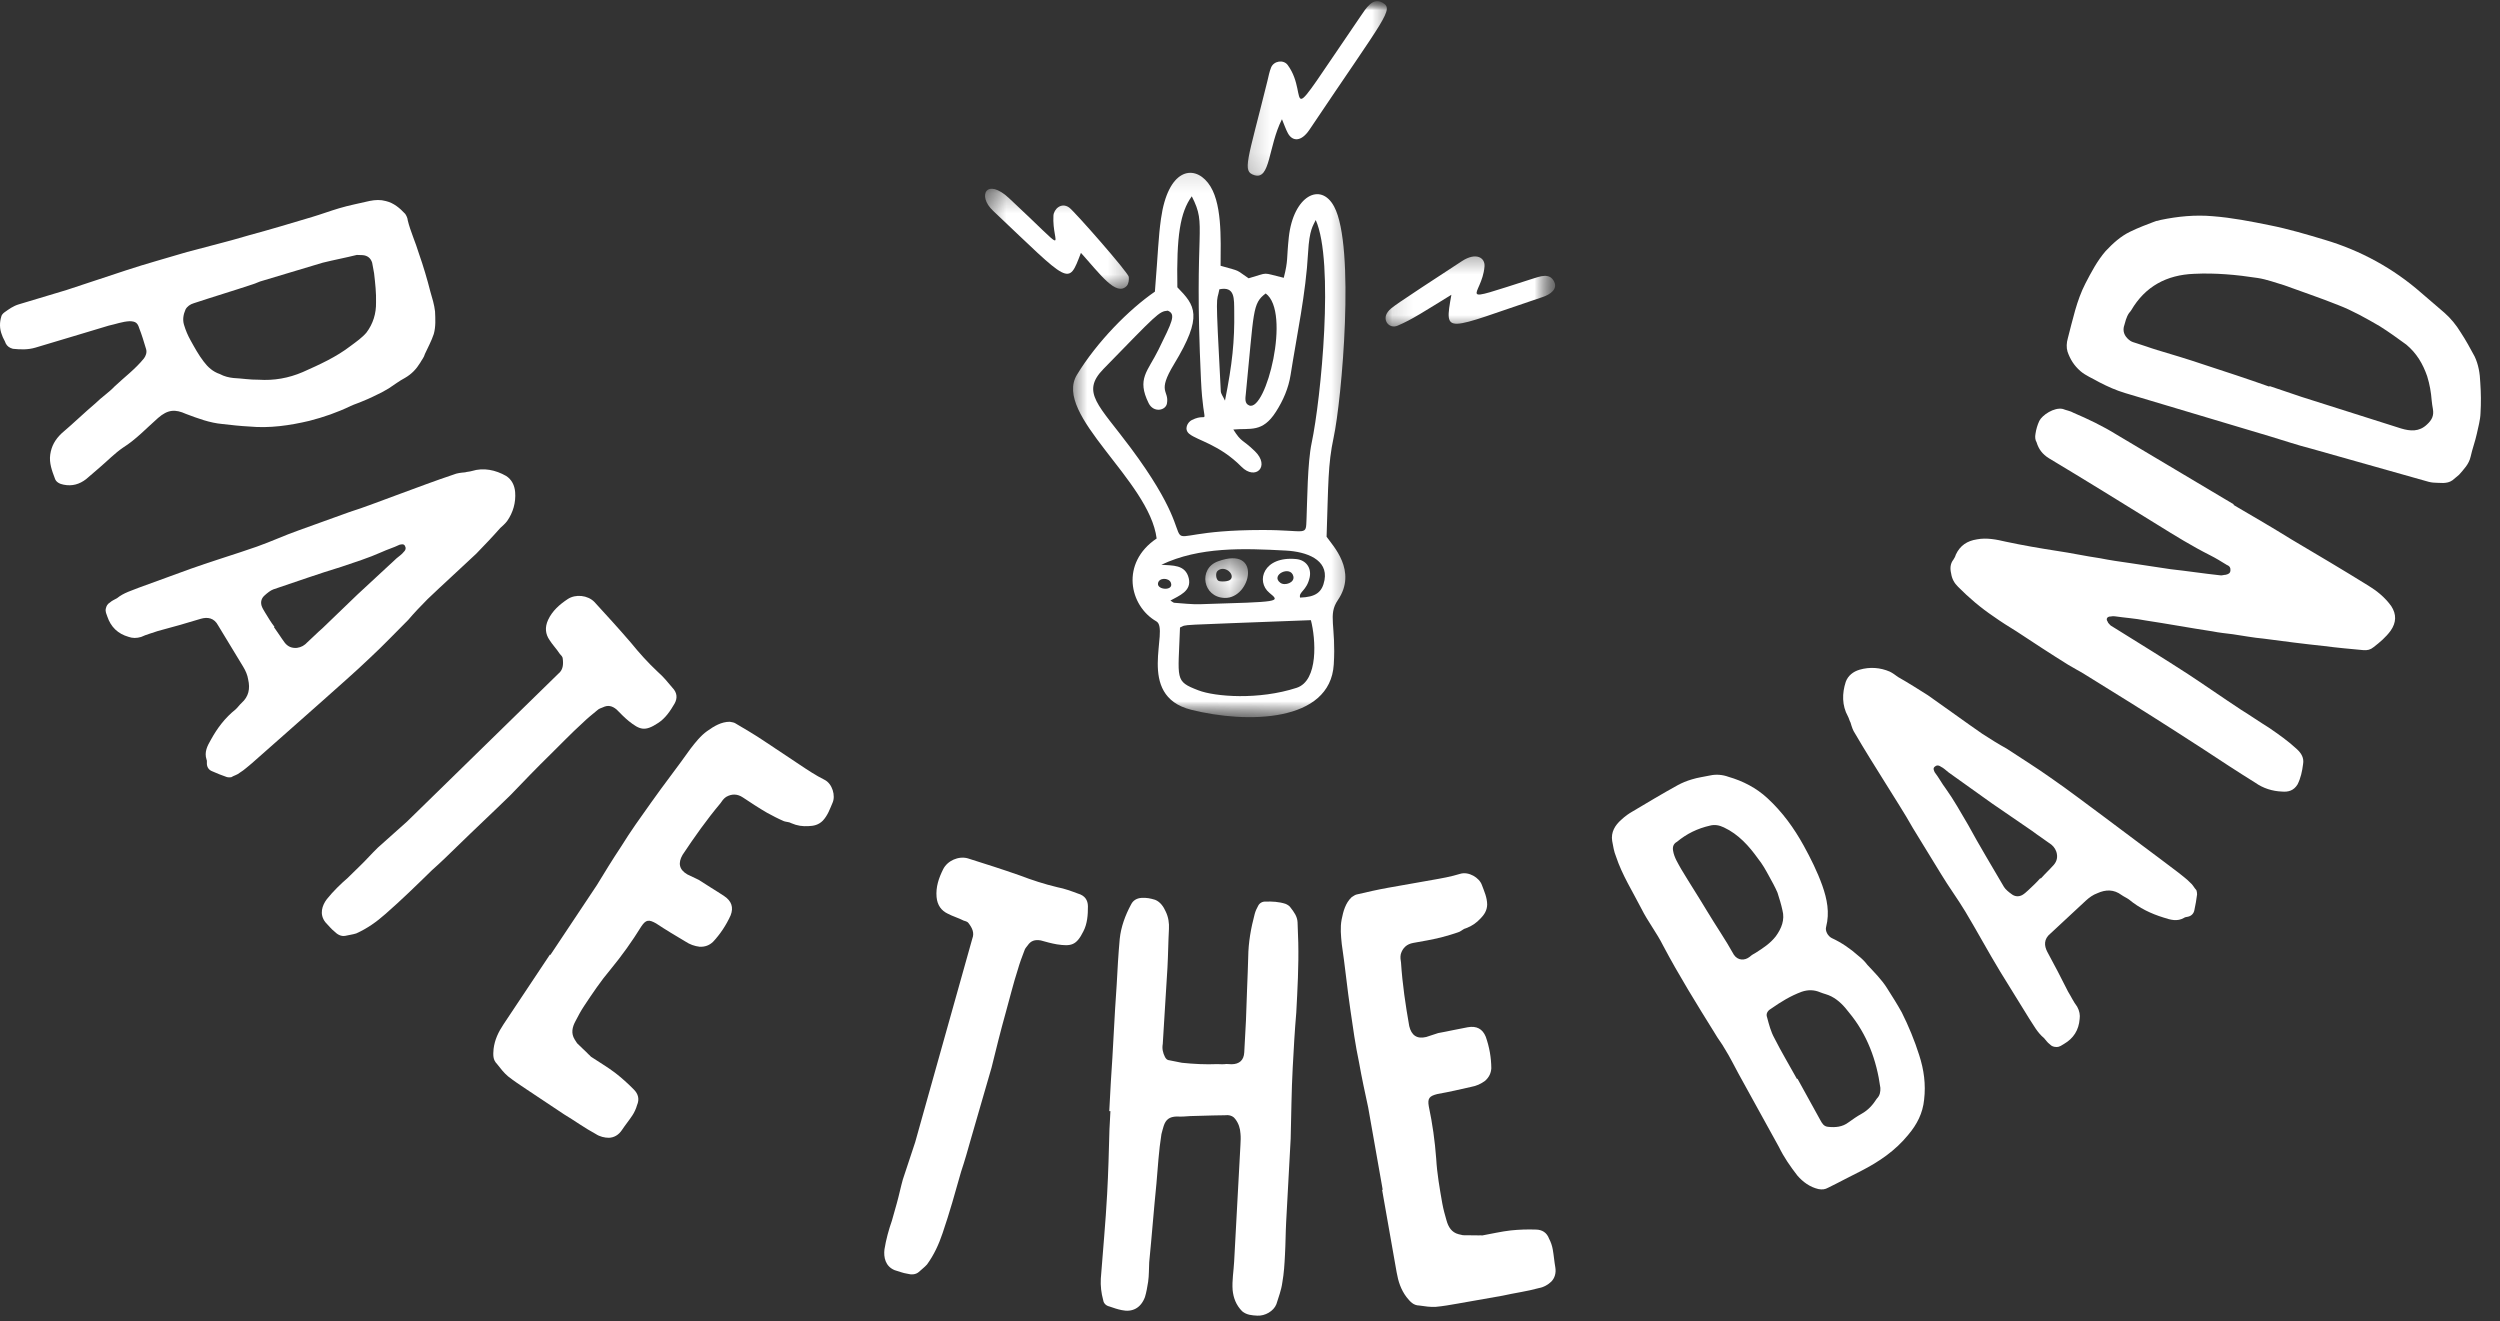 <svg width="123" height="65" viewBox="0 0 123 65" fill="none" xmlns="http://www.w3.org/2000/svg">
<rect x="0" y="0" width="123" height="65" fill="#333333" stroke="none"/>
<mask id="mask0_1004_1550" style="mask-type:luminance" maskUnits="userSpaceOnUse" x="52" y="8" width="15" height="28">
<path d="M52.664 8.12H66.584V35.573H52.664V8.12Z" fill="white"/>
</mask>
<g mask="url(#mask0_1004_1550)">
<mask id="mask1_1004_1550" style="mask-type:luminance" maskUnits="userSpaceOnUse" x="47" y="-1" width="31" height="38">
<path d="M48.417 -0.799L77.112 0.172L75.893 36.113L47.199 35.14L48.417 -0.799Z" fill="white"/>
</mask>
<g mask="url(#mask1_1004_1550)">
<mask id="mask2_1004_1550" style="mask-type:luminance" maskUnits="userSpaceOnUse" x="47" y="-1" width="31" height="38">
<path d="M48.417 -0.799L77.112 0.172L75.893 36.113L47.199 35.14L48.417 -0.799Z" fill="white"/>
</mask>
<g mask="url(#mask2_1004_1550)">
<path d="M65.166 28.538C65.054 29.143 64.735 29.376 63.963 29.402C63.888 29.113 64.291 29.073 64.435 28.411C64.536 27.941 64.255 27.553 63.776 27.506C62.163 27.348 61.769 28.603 62.455 29.168C63.007 29.621 63.019 29.607 59.051 29.727C58.627 29.739 58.2 29.687 57.775 29.657C57.722 29.652 57.674 29.6 57.585 29.547C58.012 29.307 58.638 29.082 58.487 28.45C58.321 27.759 57.677 27.832 57.138 27.787C59.018 26.893 61.183 26.976 63.266 27.088C64.287 27.144 65.348 27.533 65.166 28.538ZM63.633 28.351C63.711 28.668 63.216 28.834 62.998 28.677C62.474 28.296 63.497 27.792 63.633 28.351ZM63.794 33.841C61.923 34.45 59.778 34.279 58.962 33.965C57.775 33.509 57.968 33.457 58.056 30.874C58.479 30.707 57.467 30.785 64.496 30.512C64.735 31.429 64.88 33.487 63.794 33.841ZM56.972 28.71C57.006 28.409 57.505 28.413 57.605 28.665C57.771 29.085 56.934 29.035 56.972 28.71ZM55.635 22.041C54.063 19.928 53.161 19.311 54.289 18.155C56.922 15.456 57.017 15.319 57.455 15.285C57.876 15.462 57.669 15.831 56.996 17.207C56.464 18.287 55.919 18.631 56.513 19.836C56.753 20.321 57.352 20.205 57.414 19.85C57.531 19.182 56.907 19.329 57.762 17.918C59.213 15.526 58.796 15.03 57.926 14.134C57.881 11.611 58.061 10.451 58.636 9.658C59.416 11.194 58.727 10.988 59.088 18.687C59.21 21.295 59.574 20.205 58.642 20.663C58.429 20.767 58.233 21.122 58.517 21.35C58.922 21.674 59.998 21.871 61.08 22.964C61.766 23.658 62.515 22.948 61.737 22.196C61.118 21.594 61.091 21.789 60.68 21.132C61.524 21.055 62.112 21.3 62.776 20.259C63.133 19.702 63.394 19.101 63.497 18.447C63.811 16.444 64.246 14.458 64.358 12.425C64.421 11.275 64.61 11.103 64.734 10.825C65.653 12.876 64.995 19.61 64.533 21.795C64.326 22.77 64.318 24.661 64.282 25.511C64.244 26.42 64.359 26.074 62.112 26.076C55.452 26.082 60.08 28.018 55.635 22.041ZM59.994 14.233C60.772 14.076 60.715 14.698 60.724 15.328C60.746 16.769 60.63 17.912 60.269 19.711C60.172 19.5 60.071 19.379 60.063 19.252C59.789 14.033 59.855 14.991 59.994 14.233ZM61.296 19.358C61.705 15.27 61.606 14.941 62.272 14.438C63.53 15.353 62.29 20.255 61.468 19.951C61.221 19.859 61.272 19.592 61.296 19.358ZM65.613 21.537C66.014 19.672 66.687 12.129 65.641 10.167C64.981 8.927 63.628 9.636 63.409 11.675C63.293 12.755 63.388 12.78 63.161 13.668C62.029 13.4 62.48 13.391 61.432 13.692C60.746 13.233 61.106 13.376 60.053 13.076C60.06 11.719 60.142 9.899 59.434 8.998C58.709 8.073 57.462 8.328 57.121 10.76C56.988 11.709 56.984 12.323 56.821 14.349C55.544 15.226 53.972 16.817 52.986 18.438C51.788 20.401 56.55 23.631 56.907 26.494C55.118 27.692 55.556 29.807 56.893 30.571C57.574 30.96 55.825 34.223 58.606 34.921C61.353 35.611 65.445 35.546 65.622 32.691C65.741 30.776 65.32 30.264 65.823 29.524C66.8 28.089 65.56 26.834 65.268 26.408C65.356 23.827 65.33 22.851 65.613 21.537Z" fill="white"/>
</g>
</g>
</g>
<mask id="mask3_1004_1550" style="mask-type:luminance" maskUnits="userSpaceOnUse" x="61" y="0" width="8" height="9">
<path d="M61.171 0H68.517V8.893H61.171V0Z" fill="white"/>
</mask>
<g mask="url(#mask3_1004_1550)">
<mask id="mask4_1004_1550" style="mask-type:luminance" maskUnits="userSpaceOnUse" x="47" y="-1" width="31" height="38">
<path d="M48.417 -0.799L77.112 0.172L75.893 36.113L47.199 35.14L48.417 -0.799Z" fill="white"/>
</mask>
<g mask="url(#mask4_1004_1550)">
<mask id="mask5_1004_1550" style="mask-type:luminance" maskUnits="userSpaceOnUse" x="47" y="-1" width="31" height="38">
<path d="M48.417 -0.799L77.112 0.172L75.893 36.113L47.199 35.14L48.417 -0.799Z" fill="white"/>
</mask>
<g mask="url(#mask5_1004_1550)">
<path d="M68.013 0.128C67.534 -0.143 67.218 0.394 66.906 0.85C62.811 6.836 64.522 4.78 63.355 3.199C63.148 2.918 62.672 2.995 62.539 3.318C62.453 3.528 62.412 3.756 62.358 3.978C61.368 7.984 61.106 8.421 61.708 8.617C62.51 8.877 62.388 7.223 63.072 5.866C63.191 6.149 63.26 6.362 63.365 6.555C63.577 6.948 64.004 7.01 64.427 6.38C68.188 0.773 68.603 0.464 68.013 0.128Z" fill="white"/>
</g>
</g>
</g>
<mask id="mask6_1004_1550" style="mask-type:luminance" maskUnits="userSpaceOnUse" x="68" y="12" width="9" height="5">
<path d="M68.131 12.373H76.637V16.24H68.131V12.373Z" fill="white"/>
</mask>
<g mask="url(#mask6_1004_1550)">
<mask id="mask7_1004_1550" style="mask-type:luminance" maskUnits="userSpaceOnUse" x="47" y="-1" width="31" height="38">
<path d="M48.417 -0.799L77.112 0.172L75.893 36.112L47.199 35.14L48.417 -0.799Z" fill="white"/>
</mask>
<g mask="url(#mask7_1004_1550)">
<mask id="mask8_1004_1550" style="mask-type:luminance" maskUnits="userSpaceOnUse" x="47" y="-1" width="31" height="38">
<path d="M48.417 -0.799L77.112 0.172L75.893 36.112L47.199 35.14L48.417 -0.799Z" fill="white"/>
</mask>
<g mask="url(#mask8_1004_1550)">
<path d="M76.47 13.87C76.252 13.403 75.788 13.591 75.338 13.734C71.396 14.995 72.916 14.612 73.038 13.109C73.074 12.674 72.62 12.396 71.929 12.846C68.511 15.08 68.446 15.136 68.292 15.331C67.972 15.731 68.339 16.202 68.76 16.024C69.475 15.722 70.111 15.299 71.408 14.503C71.047 16.538 71.082 16.228 75.893 14.616C76.299 14.482 76.633 14.216 76.47 13.87Z" fill="white"/>
</g>
</g>
</g>
<mask id="mask9_1004_1550" style="mask-type:luminance" maskUnits="userSpaceOnUse" x="48" y="9" width="8" height="6">
<path d="M48.411 9.28H55.757V14.307H48.411V9.28Z" fill="white"/>
</mask>
<g mask="url(#mask9_1004_1550)">
<mask id="mask10_1004_1550" style="mask-type:luminance" maskUnits="userSpaceOnUse" x="47" y="-1" width="31" height="38">
<path d="M48.417 -0.799L77.112 0.172L75.893 36.112L47.199 35.14L48.417 -0.799Z" fill="white"/>
</mask>
<g mask="url(#mask10_1004_1550)">
<mask id="mask11_1004_1550" style="mask-type:luminance" maskUnits="userSpaceOnUse" x="47" y="-1" width="31" height="38">
<path d="M48.417 -0.799L77.112 0.172L75.893 36.112L47.199 35.14L48.417 -0.799Z" fill="white"/>
</mask>
<g mask="url(#mask11_1004_1550)">
<path d="M55.439 14.063C55.528 13.965 55.552 13.769 55.537 13.624C55.513 13.411 52.853 10.386 52.602 10.21C52.203 9.931 51.845 10.306 51.829 10.608C51.746 12.067 52.795 12.688 49.642 9.748C48.545 8.726 48.062 9.618 48.856 10.367C52.678 13.979 52.546 14.103 53.182 12.441C54.115 13.47 54.923 14.619 55.439 14.063Z" fill="white"/>
</g>
</g>
</g>
<mask id="mask12_1004_1550" style="mask-type:luminance" maskUnits="userSpaceOnUse" x="59" y="27" width="3" height="3">
<path d="M59.237 27.453H61.557V29.773H59.237V27.453Z" fill="white"/>
</mask>
<g mask="url(#mask12_1004_1550)">
<mask id="mask13_1004_1550" style="mask-type:luminance" maskUnits="userSpaceOnUse" x="47" y="-1" width="31" height="38">
<path d="M48.417 -0.799L77.112 0.172L75.893 36.112L47.199 35.14L48.417 -0.799Z" fill="white"/>
</mask>
<g mask="url(#mask13_1004_1550)">
<mask id="mask14_1004_1550" style="mask-type:luminance" maskUnits="userSpaceOnUse" x="47" y="-1" width="31" height="38">
<path d="M48.417 -0.799L77.112 0.172L75.893 36.112L47.199 35.14L48.417 -0.799Z" fill="white"/>
</mask>
<g mask="url(#mask14_1004_1550)">
<path d="M60.556 28.497C60.452 28.633 60.03 28.622 59.952 28.579C59.822 28.509 59.793 28.195 59.897 28.095C60.224 27.78 60.763 28.23 60.556 28.497ZM59.92 27.619C58.94 27.977 59.172 29.391 60.257 29.418C61.56 29.45 62.119 26.816 59.92 27.619Z" fill="white"/>
</g>
</g>
</g>
<path d="M3.813 16.483C4.316 16.332 4.819 16.181 5.349 16.021C5.694 15.948 6.02 15.82 6.381 15.803C6.657 15.812 6.766 15.871 6.851 16.151C6.979 16.477 7.079 16.812 7.188 17.176C7.239 17.344 7.17 17.516 7.082 17.634C6.661 18.157 6.112 18.564 5.638 19.012C5.36 19.308 5.004 19.537 4.698 19.841C4.14 20.314 3.597 20.842 3.039 21.314C2.706 21.628 2.53 21.954 2.471 22.368C2.413 22.782 2.558 23.164 2.703 23.547C2.753 23.715 2.936 23.812 3.128 23.846C3.551 23.933 3.913 23.824 4.235 23.575C4.452 23.387 4.67 23.2 4.889 23.013C5.277 22.683 5.649 22.298 6.053 22.023C6.694 21.619 7.2 21.072 7.778 20.563C8.262 20.143 8.621 20.126 9.15 20.365C9.734 20.585 10.317 20.806 10.944 20.862C11.385 20.912 11.826 20.963 12.26 20.984C13.262 21.079 14.255 20.934 15.222 20.705C15.928 20.523 16.591 20.294 17.256 19.974C17.443 19.886 17.667 19.82 17.854 19.734C18.182 19.605 18.472 19.456 18.791 19.3C18.893 19.238 19.025 19.169 19.129 19.107C19.383 18.939 19.656 18.735 19.919 18.596C20.257 18.403 20.487 18.152 20.671 17.853C20.75 17.707 20.864 17.581 20.905 17.417C21.053 17.098 21.23 16.772 21.342 16.433C21.445 16.066 21.42 15.678 21.404 15.319C21.367 14.994 21.266 14.659 21.174 14.35C21.017 13.728 20.825 13.085 20.612 12.479C20.445 11.92 20.194 11.387 20.062 10.846C20.056 10.727 19.987 10.595 19.934 10.52C19.665 10.235 19.378 9.987 18.984 9.892C18.718 9.819 18.478 9.83 18.189 9.886C17.679 10.008 17.187 10.096 16.684 10.247C16.237 10.38 15.799 10.543 15.351 10.677C14.317 10.987 13.284 11.296 12.269 11.57C11.263 11.872 10.24 12.118 9.198 12.4C8.192 12.703 7.206 12.967 6.207 13.298C5.211 13.627 4.241 13.949 3.271 14.269C2.489 14.505 1.706 14.739 0.924 14.974C0.645 15.057 0.445 15.208 0.219 15.367C0.145 15.421 0.077 15.501 0.066 15.566C-0.026 15.868 -0.026 16.172 0.093 16.471C0.143 16.639 0.241 16.763 0.284 16.901C0.353 17.033 0.471 17.119 0.635 17.161C1.013 17.201 1.382 17.211 1.746 17.102C2.443 16.894 3.114 16.692 3.813 16.483ZM12.799 13.848C13.861 13.529 14.867 13.228 15.874 12.926C16.441 12.786 16.989 12.683 17.555 12.543C17.647 12.546 17.739 12.549 17.832 12.552C18.081 12.568 18.242 12.703 18.31 12.926C18.333 13.101 18.383 13.269 18.405 13.446C18.463 13.946 18.514 14.418 18.501 14.879C18.511 15.424 18.357 15.927 18.031 16.361C17.828 16.604 17.528 16.815 17.253 17.019C16.536 17.571 15.731 17.933 14.898 18.305C14.196 18.607 13.473 18.732 12.726 18.682C12.302 18.688 11.917 18.62 11.483 18.598C11.263 18.574 11.033 18.521 10.816 18.403C10.477 18.291 10.225 18.061 10.021 17.788C9.773 17.466 9.573 17.101 9.37 16.734C9.239 16.5 9.136 16.257 9.052 15.977C8.977 15.725 9.021 15.468 9.13 15.222C9.209 15.077 9.36 14.971 9.527 14.921C10.497 14.6 11.476 14.307 12.444 13.985C12.584 13.943 12.716 13.873 12.799 13.848Z" fill="white"/>
<path d="M5.756 29.432C5.656 29.493 5.517 29.543 5.407 29.644C5.282 29.719 5.238 29.814 5.208 29.935C5.168 30.095 5.244 30.219 5.28 30.334C5.452 30.844 5.795 31.183 6.331 31.335C6.507 31.399 6.717 31.408 6.946 31.337C7.21 31.212 7.481 31.149 7.76 31.048C8.464 30.86 9.194 30.656 9.884 30.443C10.204 30.351 10.533 30.39 10.736 30.778C11.145 31.452 11.553 32.125 11.962 32.799C12.083 32.998 12.178 33.213 12.21 33.433C12.313 33.883 12.239 34.269 11.885 34.586C11.775 34.687 11.706 34.797 11.597 34.897C11.068 35.32 10.691 35.823 10.382 36.385C10.2 36.7 10.041 37.001 10.162 37.371C10.192 37.421 10.172 37.501 10.178 37.566C10.178 37.736 10.271 37.886 10.446 37.949C10.675 38.049 10.906 38.147 11.162 38.232C11.242 38.252 11.307 38.245 11.372 38.241C11.521 38.15 11.677 38.125 11.811 38.008C12.011 37.888 12.205 37.702 12.39 37.555C13.551 36.543 14.696 35.507 15.832 34.512C16.649 33.778 17.457 33.083 18.233 32.338C18.866 31.751 19.469 31.112 20.085 30.499C20.384 30.147 20.698 29.82 21.037 29.477C21.813 28.734 22.63 28 23.432 27.241C23.831 26.828 24.228 26.416 24.612 25.979C24.722 25.878 24.857 25.762 24.95 25.637C25.243 25.22 25.387 24.724 25.345 24.205C25.317 23.878 25.175 23.59 24.901 23.416C24.378 23.119 23.792 22.996 23.218 23.173C23.103 23.209 22.997 23.205 22.883 23.239C22.688 23.256 22.493 23.273 22.303 23.353C21.424 23.647 20.535 23.983 19.671 24.301C18.832 24.605 18.009 24.934 17.178 25.198C16.339 25.504 15.525 25.792 14.685 26.097C14.012 26.334 13.319 26.653 12.643 26.892C11.574 27.268 10.476 27.593 9.381 27.984C8.543 28.287 7.703 28.592 6.839 28.911C6.485 29.058 6.1 29.154 5.756 29.432ZM13.503 30.84C13.341 30.631 13.19 30.382 13.039 30.131C12.964 30.008 12.903 29.908 12.867 29.793C12.811 29.588 12.876 29.413 13.035 29.281C13.145 29.181 13.305 29.05 13.444 28.999C14.578 28.618 15.672 28.228 16.796 27.887C17.445 27.665 18.135 27.451 18.779 27.162C19.043 27.037 19.363 26.945 19.653 26.803C19.742 26.783 19.857 26.747 19.918 26.846C19.978 26.946 19.974 27.052 19.865 27.153C19.77 27.278 19.646 27.354 19.511 27.469C18.878 28.058 18.221 28.662 17.589 29.249C17.006 29.808 16.448 30.351 15.865 30.909C15.596 31.14 15.367 31.382 15.124 31.598C14.979 31.754 14.829 31.844 14.608 31.876C14.349 31.897 14.158 31.808 14.012 31.624C13.837 31.39 13.669 31.115 13.479 30.855C13.479 30.855 13.479 30.855 13.503 30.84Z" fill="white"/>
<path d="M17.75 42.564C17.541 42.768 17.333 42.972 17.103 43.197C16.75 43.502 16.395 43.848 16.081 44.238C15.85 44.544 15.7 44.975 16.005 45.37C16.149 45.517 16.291 45.704 16.454 45.83C16.597 45.976 16.782 46.082 16.988 46.043C17.153 46.003 17.339 45.984 17.526 45.925C18.065 45.683 18.523 45.358 18.959 44.972C19.753 44.28 20.503 43.546 21.254 42.812C21.692 42.424 22.089 42.037 22.485 41.649C23.361 40.792 24.237 39.978 25.113 39.122C25.761 38.448 26.407 37.775 27.075 37.122C27.598 36.612 28.099 36.081 28.64 35.592C28.89 35.347 29.141 35.145 29.39 34.941C29.474 34.859 29.578 34.84 29.661 34.801C29.91 34.68 30.115 34.722 30.34 34.911C30.523 35.098 30.727 35.307 30.931 35.474C31.484 35.914 31.73 36 32.375 35.574C32.728 35.35 32.979 34.982 33.191 34.613C33.337 34.347 33.321 34.079 33.076 33.828C32.852 33.557 32.627 33.287 32.363 33.056C31.872 32.597 31.445 32.118 31.038 31.618C30.448 30.931 29.857 30.285 29.245 29.617C28.919 29.283 28.321 29.215 27.927 29.478C27.531 29.742 27.178 30.047 26.966 30.499C26.797 30.867 26.835 31.198 27.037 31.49C27.179 31.718 27.383 31.926 27.545 32.175C27.607 32.239 27.688 32.322 27.687 32.405C27.724 32.694 27.702 32.962 27.472 33.145C26.178 34.409 24.906 35.653 23.612 36.917C22.714 37.794 21.817 38.67 20.92 39.548C20.628 39.833 20.316 40.138 20.023 40.424C19.544 40.853 19.065 41.28 18.585 41.708C18.293 41.993 18.043 42.279 17.75 42.564Z" fill="white"/>
<path d="M27.079 46.983C27.055 46.968 27.055 46.968 27.055 46.968C26.296 48.108 25.536 49.25 24.776 50.392C24.518 50.78 24.34 51.153 24.284 51.606C24.259 51.905 24.244 52.139 24.454 52.349C24.625 52.568 24.794 52.787 24.997 52.957C25.273 53.174 25.589 53.386 25.88 53.579C26.512 53.999 27.119 54.404 27.75 54.824C28.276 55.139 28.77 55.502 29.312 55.793C29.507 55.923 29.75 55.979 29.96 55.979C30.21 55.97 30.437 55.842 30.599 55.598C30.76 55.355 30.946 55.129 31.108 54.885C31.204 54.74 31.294 54.553 31.342 54.375C31.472 54.076 31.398 53.818 31.188 53.608C30.896 53.309 30.588 53.034 30.265 52.783C29.892 52.499 29.463 52.25 29.075 51.99C29.05 51.975 29.017 51.917 28.969 51.886C28.783 51.691 28.581 51.522 28.393 51.327C28.362 51.271 28.304 51.199 28.273 51.141C28.087 50.842 28.15 50.535 28.321 50.227C28.442 49.992 28.579 49.733 28.741 49.49C29.144 48.883 29.566 48.252 30.041 47.693C30.6 47.013 31.093 46.324 31.553 45.58C31.78 45.24 31.925 45.232 32.281 45.433C32.768 45.756 33.245 46.04 33.722 46.323C33.941 46.468 34.168 46.549 34.426 46.581C34.701 46.589 34.896 46.507 35.074 46.346C35.438 45.957 35.728 45.519 35.947 45.035C36.1 44.646 35.994 44.331 35.63 44.087C35.218 43.812 34.789 43.563 34.375 43.288C34.189 43.199 34.003 43.11 33.817 43.021C33.413 42.787 33.348 42.464 33.582 42.059C34.163 41.184 34.769 40.327 35.449 39.517C35.514 39.419 35.594 39.298 35.724 39.209C36.006 39.047 36.281 39.055 36.548 39.233C36.936 39.491 37.326 39.749 37.731 39.984C38.013 40.138 38.273 40.275 38.572 40.404C38.685 40.444 38.832 40.437 38.929 40.5C39.228 40.63 39.487 40.662 39.778 40.645C40.028 40.638 40.271 40.589 40.481 40.378C40.724 40.12 40.829 39.804 40.959 39.503C41.12 39.156 40.957 38.558 40.561 38.363C40.14 38.153 39.752 37.895 39.364 37.636C38.756 37.232 38.125 36.812 37.518 36.407C37.08 36.117 36.627 35.85 36.174 35.584C36.101 35.535 35.995 35.535 35.906 35.511C35.485 35.511 35.13 35.73 34.798 35.964C34.467 36.2 34.216 36.523 33.965 36.848C33.343 37.73 32.656 38.605 32.034 39.487C31.525 40.2 31.015 40.911 30.555 41.657C30.135 42.288 29.754 42.911 29.359 43.559C28.599 44.701 27.839 45.843 27.079 46.983Z" fill="white"/>
<path d="M44.126 59.19C44.047 59.471 43.969 59.752 43.881 60.06C43.727 60.501 43.593 60.98 43.515 61.472C43.469 61.853 43.555 62.302 44.017 62.492C44.213 62.548 44.431 62.638 44.635 62.666C44.831 62.72 45.044 62.72 45.204 62.583C45.326 62.466 45.479 62.358 45.61 62.212C45.956 61.734 46.19 61.223 46.376 60.67C46.716 59.675 47 58.663 47.284 57.653C47.47 57.098 47.619 56.565 47.77 56.03C48.101 54.851 48.452 53.707 48.784 52.528C49.007 51.621 49.231 50.714 49.483 49.815C49.681 49.113 49.85 48.403 50.075 47.708C50.17 47.371 50.285 47.071 50.4 46.77C50.43 46.657 50.51 46.589 50.563 46.512C50.717 46.284 50.918 46.219 51.206 46.269C51.459 46.34 51.74 46.418 52.001 46.462C52.699 46.566 52.956 46.518 53.3 45.826C53.495 45.456 53.529 45.012 53.526 44.587C53.522 44.282 53.372 44.059 53.036 43.964C52.706 43.841 52.377 43.719 52.031 43.653C51.377 43.498 50.769 43.298 50.166 43.068C49.311 42.767 48.476 42.503 47.613 42.23C47.163 42.104 46.612 42.343 46.402 42.769C46.19 43.195 46.036 43.636 46.079 44.133C46.116 44.538 46.314 44.805 46.636 44.956C46.873 45.083 47.154 45.161 47.418 45.296C47.503 45.32 47.616 45.352 47.656 45.424C47.834 45.655 47.947 45.898 47.84 46.172C47.35 47.913 46.87 49.628 46.381 51.369C46.042 52.576 45.704 53.784 45.364 54.993C45.254 55.385 45.136 55.807 45.026 56.2C44.824 56.81 44.623 57.42 44.42 58.03C44.31 58.423 44.236 58.796 44.126 59.19Z" fill="white"/>
<path d="M54.576 54.666C54.604 54.668 54.604 54.668 54.633 54.669C54.616 54.989 54.6 55.281 54.585 55.572C54.557 56.622 54.529 57.702 54.471 58.75C54.396 60.149 54.264 61.516 54.16 62.911C54.141 63.262 54.18 63.614 54.278 63.97C54.299 64.117 54.41 64.241 54.583 64.278C54.783 64.348 54.983 64.417 55.186 64.457C55.705 64.573 56.127 64.362 56.331 63.818C56.402 63.588 56.446 63.327 56.488 63.067C56.535 62.748 56.523 62.427 56.541 62.105C56.668 60.827 56.767 59.518 56.896 58.238C56.968 57.424 57.012 56.609 57.143 55.797C57.181 55.654 57.217 55.511 57.254 55.396C57.358 55.078 57.541 54.943 57.891 54.932C58.125 54.946 58.331 54.928 58.565 54.911C58.915 54.9 59.296 54.891 59.648 54.881C59.91 54.867 60.173 54.881 60.407 54.864C60.554 54.872 60.696 54.938 60.777 55.059C60.941 55.272 61.016 55.511 61.031 55.773C61.051 55.95 61.04 56.125 61.03 56.329C60.983 57.204 60.936 58.077 60.888 58.951C60.832 59.999 60.777 61.019 60.72 62.069C60.696 62.534 60.611 62.998 60.645 63.466C60.682 63.848 60.809 64.206 61.114 64.514C61.338 64.701 61.601 64.716 61.862 64.73C62.241 64.75 62.662 64.51 62.798 64.167C62.904 63.822 63.04 63.478 63.09 63.102C63.173 62.638 63.197 62.202 63.221 61.735C63.252 61.182 63.25 60.657 63.28 60.102C63.354 58.734 63.427 57.394 63.501 56.024C63.534 54.858 63.538 53.689 63.602 52.523C63.65 51.621 63.699 50.718 63.777 49.816C63.837 48.68 63.901 47.514 63.875 46.374C63.865 46.022 63.853 45.7 63.84 45.379C63.827 45.086 63.664 44.873 63.501 44.66C63.446 44.569 63.333 44.504 63.247 44.469C62.931 44.365 62.582 44.347 62.259 44.359C62.114 44.35 61.965 44.43 61.898 44.572C61.833 44.685 61.767 44.829 61.73 44.972C61.546 45.664 61.421 46.359 61.412 47.088C61.386 48.109 61.329 49.158 61.301 50.209C61.273 50.733 61.246 51.257 61.217 51.781C61.196 52.16 60.981 52.354 60.601 52.361C60.513 52.357 60.427 52.352 60.339 52.348C60.191 52.369 60.046 52.361 59.9 52.354C59.315 52.379 58.732 52.349 58.151 52.289C57.948 52.248 57.746 52.207 57.544 52.168C57.427 52.162 57.373 52.1 57.319 52.009C57.213 51.799 57.166 51.593 57.208 51.361C57.275 50.108 57.371 48.857 57.439 47.605C57.474 46.963 57.477 46.35 57.512 45.709C57.529 45.418 57.486 45.123 57.355 44.853C57.251 44.614 57.087 44.371 56.831 44.27C56.601 44.199 56.399 44.16 56.163 44.176C55.929 44.191 55.748 44.299 55.65 44.498C55.358 45.037 55.151 45.611 55.091 46.193C55.021 46.948 54.979 47.735 54.94 48.463C54.823 50.064 54.767 51.638 54.653 53.239C54.626 53.734 54.6 54.2 54.576 54.666Z" fill="white"/>
<path d="M68.029 58.536C68 58.542 68 58.542 68 58.542C68.239 59.892 68.476 61.243 68.714 62.593C68.794 63.052 68.923 63.445 69.196 63.812C69.385 64.045 69.534 64.226 69.832 64.232C70.107 64.273 70.38 64.313 70.643 64.297C70.994 64.265 71.367 64.199 71.713 64.138C72.459 64.007 73.178 63.88 73.924 63.748C74.522 63.613 75.131 63.536 75.724 63.371C75.954 63.332 76.168 63.205 76.321 63.058C76.496 62.88 76.57 62.629 76.52 62.342C76.469 62.055 76.448 61.762 76.396 61.475C76.366 61.303 76.303 61.107 76.215 60.945C76.102 60.639 75.869 60.501 75.572 60.495C75.155 60.48 74.742 60.494 74.335 60.536C73.871 60.587 73.388 60.702 72.927 60.784C72.898 60.788 72.836 60.77 72.779 60.781C72.51 60.769 72.246 60.785 71.978 60.773C71.915 60.755 71.824 60.741 71.761 60.723C71.419 60.634 71.255 60.368 71.164 60.028C71.09 59.775 71.012 59.492 70.96 59.205C70.834 58.486 70.702 57.74 70.661 57.006C70.596 56.129 70.478 55.29 70.297 54.434C70.226 54.032 70.326 53.925 70.723 53.825C71.297 53.724 71.838 53.599 72.379 53.475C72.638 53.429 72.857 53.331 73.067 53.176C73.271 52.991 73.356 52.798 73.373 52.558C73.368 52.026 73.277 51.51 73.099 51.007C72.942 50.62 72.649 50.464 72.217 50.54C71.729 50.626 71.246 50.741 70.758 50.827C70.562 50.892 70.365 50.955 70.169 51.02C69.714 51.13 69.444 50.94 69.335 50.486C69.152 49.451 68.998 48.412 68.93 47.358C68.911 47.243 68.885 47.099 68.918 46.945C69.01 46.633 69.216 46.448 69.531 46.392C69.991 46.312 70.45 46.231 70.904 46.12C71.216 46.036 71.498 45.957 71.805 45.844C71.913 45.794 72.015 45.688 72.129 45.669C72.434 45.556 72.644 45.4 72.844 45.187C73.019 45.007 73.161 44.805 73.169 44.507C73.165 44.152 73.024 43.852 72.91 43.545C72.786 43.183 72.256 42.861 71.835 42.994C71.386 43.133 70.926 43.214 70.466 43.294C69.748 43.421 69.001 43.553 68.282 43.68C67.766 43.772 67.254 43.891 66.742 44.01C66.656 44.027 66.579 44.099 66.499 44.143C66.194 44.433 66.088 44.838 66.009 45.237C65.932 45.636 65.974 46.042 66.015 46.45C66.175 47.518 66.281 48.625 66.44 49.693C66.564 50.56 66.686 51.427 66.867 52.283C66.999 53.031 67.154 53.743 67.314 54.485C67.553 55.836 67.79 57.186 68.029 58.536Z" fill="white"/>
<path d="M86.316 54.243C86.724 54.983 87.119 55.699 87.527 56.439C87.769 56.939 88.089 57.396 88.432 57.839C88.707 58.155 89.043 58.402 89.465 58.502C89.649 58.534 89.779 58.529 89.957 58.429C90.483 58.174 91.045 57.865 91.57 57.608C92.453 57.155 93.253 56.612 93.887 55.83C94.312 55.33 94.602 54.77 94.667 54.101C94.754 53.353 94.661 52.639 94.422 51.904C94.197 51.195 93.907 50.488 93.567 49.81C93.341 49.402 93.09 49.006 92.839 48.612C92.575 48.192 92.206 47.828 91.879 47.476C91.755 47.311 91.605 47.16 91.43 47.024C91.037 46.674 90.608 46.378 90.116 46.15C89.929 46.053 89.788 45.798 89.846 45.599C90.025 44.899 89.894 44.239 89.658 43.57C89.409 42.875 89.081 42.221 88.744 41.608C88.264 40.739 87.698 39.954 86.951 39.265C86.409 38.765 85.755 38.426 85.042 38.22C84.751 38.114 84.437 38.087 84.139 38.152C83.84 38.216 83.529 38.255 83.245 38.344C82.987 38.419 82.743 38.521 82.538 38.634C81.798 39.042 81.072 39.477 80.345 39.91C80.14 40.024 79.949 40.161 79.774 40.326C79.458 40.599 79.25 40.948 79.319 41.375C79.369 41.647 79.406 41.894 79.507 42.138C79.804 43.04 80.321 43.855 80.76 44.712C81.073 45.339 81.513 45.896 81.825 46.523C82.603 47.994 83.482 49.408 84.376 50.847C84.518 51.102 84.71 51.329 84.864 51.61C85.115 52.006 85.316 52.429 85.541 52.837C85.808 53.323 86.062 53.782 86.316 54.243ZM88.411 53.087C88.044 52.423 87.639 51.748 87.297 51.069C87.128 50.763 87.036 50.414 86.944 50.065C86.856 49.846 87.007 49.696 87.16 49.612C87.618 49.293 88.089 49 88.642 48.795C88.951 48.69 89.252 48.692 89.557 48.823C89.729 48.894 89.913 48.926 90.101 49.023C90.474 49.216 90.734 49.506 90.968 49.811C91.86 50.885 92.33 52.158 92.514 53.522C92.523 53.717 92.492 53.901 92.341 54.051C92.144 54.359 91.919 54.616 91.587 54.8C91.357 54.927 91.167 55.064 90.951 55.217C90.647 55.451 90.296 55.478 89.942 55.44C89.732 55.422 89.648 55.27 89.563 55.116C89.182 54.427 88.802 53.737 88.436 53.072C88.411 53.087 88.411 53.087 88.411 53.087ZM87.013 43.063C87.183 43.369 87.338 43.65 87.453 43.92C87.542 44.203 87.633 44.487 87.696 44.784C87.82 45.25 87.654 45.674 87.37 46.065C87.097 46.416 86.754 46.638 86.384 46.875C86.282 46.931 86.18 46.988 86.092 47.07C85.838 47.275 85.499 47.263 85.304 46.97C84.896 46.23 84.409 45.531 83.99 44.83C83.57 44.129 83.139 43.467 82.719 42.767C82.564 42.486 82.369 42.193 82.316 41.856C82.283 41.673 82.328 41.514 82.508 41.416C82.988 41.019 83.512 40.762 84.133 40.62C84.366 40.558 84.589 40.601 84.816 40.709C85.535 41.046 86.054 41.626 86.497 42.248C86.704 42.501 86.873 42.807 87.013 43.063Z" fill="white"/>
<path d="M100.569 51.077C100.65 51.163 100.727 51.29 100.847 51.376C100.947 51.483 101.05 51.508 101.174 51.512C101.338 51.518 101.446 51.418 101.55 51.361C102.015 51.089 102.276 50.686 102.319 50.13C102.346 49.946 102.313 49.737 102.196 49.527C102.018 49.293 101.905 49.041 101.748 48.787C101.421 48.136 101.074 47.463 100.727 46.83C100.573 46.535 100.542 46.204 100.884 45.928C101.461 45.392 102.038 44.856 102.615 44.319C102.785 44.161 102.977 44.023 103.186 43.948C103.605 43.758 103.998 43.752 104.38 44.034C104.501 44.12 104.622 44.167 104.743 44.253C105.264 44.685 105.832 44.954 106.445 45.143C106.791 45.257 107.119 45.352 107.455 45.159C107.498 45.118 107.581 45.121 107.643 45.103C107.81 45.069 107.937 44.949 107.966 44.765C108.016 44.519 108.066 44.273 108.096 44.005C108.099 43.924 108.081 43.86 108.063 43.798C107.943 43.67 107.887 43.523 107.747 43.415C107.588 43.244 107.366 43.091 107.187 42.94C105.962 42.007 104.716 41.095 103.51 40.182C102.625 39.531 101.782 38.88 100.897 38.27C100.193 37.769 99.446 37.308 98.721 36.828C98.316 36.606 97.932 36.364 97.529 36.103C96.644 35.491 95.759 34.84 94.854 34.207C94.369 33.901 93.886 33.594 93.38 33.307C93.259 33.219 93.119 33.112 92.977 33.044C92.51 32.842 91.995 32.803 91.493 32.949C91.181 33.04 90.925 33.237 90.812 33.543C90.625 34.114 90.623 34.713 90.915 35.239C90.972 35.344 90.989 35.449 91.048 35.554C91.102 35.742 91.157 35.929 91.274 36.098C91.741 36.9 92.247 37.704 92.735 38.485C93.203 39.246 93.691 39.986 94.117 40.746C94.585 41.505 95.032 42.244 95.501 43.005C95.869 43.617 96.322 44.232 96.691 44.845C97.275 45.816 97.816 46.827 98.419 47.819C98.887 48.579 99.354 49.34 99.841 50.121C100.056 50.44 100.23 50.796 100.569 51.077ZM100.385 43.205C100.213 43.406 99.999 43.603 99.786 43.803C99.678 43.903 99.592 43.981 99.487 44.04C99.298 44.135 99.113 44.108 98.953 43.978C98.832 43.892 98.672 43.762 98.594 43.635C97.991 42.601 97.388 41.608 96.828 40.577C96.478 39.986 96.13 39.353 95.718 38.781C95.54 38.548 95.386 38.252 95.189 37.998C95.15 37.914 95.093 37.808 95.179 37.73C95.263 37.649 95.368 37.633 95.488 37.72C95.63 37.787 95.73 37.894 95.871 38.003C96.574 38.503 97.298 39.025 98.002 39.525C98.666 39.983 99.311 40.419 99.976 40.879C100.257 41.095 100.539 41.27 100.801 41.466C100.982 41.577 101.101 41.705 101.175 41.913C101.249 42.164 101.201 42.368 101.048 42.549C100.855 42.768 100.619 42.987 100.405 43.227C100.405 43.227 100.405 43.227 100.385 43.205Z" fill="white"/>
<path d="M109.888 24.842C109.904 24.816 109.904 24.816 109.904 24.816C107.978 23.659 106.037 22.525 104.137 21.383C103.442 20.953 102.726 20.613 102.021 20.312C101.871 20.22 101.652 20.187 101.488 20.12C101.063 20.028 100.477 20.421 100.334 20.709C100.235 20.922 100.178 21.128 100.145 21.347C100.118 21.502 100.13 21.647 100.199 21.758C100.299 22.094 100.486 22.348 100.808 22.547C102.584 23.612 104.371 24.718 106.132 25.808C106.999 26.346 107.843 26.869 108.733 27.317C109.02 27.461 109.293 27.63 109.567 27.799C109.706 27.851 109.75 27.947 109.737 28.077C109.725 28.207 109.63 28.249 109.509 28.278C109.404 28.282 109.308 28.326 109.219 28.304C108.414 28.218 107.6 28.092 106.797 28.005C106.137 27.907 105.478 27.807 104.82 27.707C104.315 27.635 103.811 27.564 103.321 27.465C102.598 27.361 101.904 27.206 101.179 27.101C100.365 26.974 99.527 26.832 98.68 26.65C98.23 26.544 97.742 26.447 97.275 26.535C96.783 26.609 96.435 26.839 96.224 27.292C96.203 27.381 96.156 27.456 96.11 27.53C95.947 27.737 95.938 27.973 95.996 28.215C96.036 28.48 96.148 28.686 96.341 28.875C96.869 29.408 97.453 29.906 98.082 30.329C98.464 30.601 98.835 30.831 99.208 31.062C100.06 31.624 100.914 32.185 101.756 32.708C102.03 32.877 102.293 33.006 102.54 33.16C104.03 34.081 105.492 34.987 106.966 35.933C107.437 36.226 107.917 36.557 108.389 36.85C109.24 37.411 110.094 37.973 110.962 38.511C111.343 38.782 111.802 38.928 112.272 38.945C112.597 38.975 112.853 38.893 113.038 38.596C113.196 38.283 113.267 37.948 113.311 37.599C113.365 37.289 113.23 37.067 113.012 36.863C112.577 36.457 112.121 36.141 111.641 35.809C111.169 35.517 110.737 35.215 110.266 34.924C109.389 34.347 108.528 33.744 107.65 33.166C106.499 32.42 105.309 31.683 104.119 30.945C104.019 30.884 103.919 30.822 103.845 30.776C103.786 30.705 103.712 30.658 103.693 30.578C103.599 30.451 103.676 30.328 103.847 30.331C103.927 30.311 103.992 30.317 104.057 30.323C104.561 30.396 105.057 30.427 105.545 30.524C106.644 30.69 107.751 30.896 108.849 31.062C109.185 31.131 109.509 31.16 109.858 31.205C110.363 31.278 110.852 31.374 111.372 31.421C112.355 31.551 113.34 31.68 114.338 31.784C114.973 31.868 115.624 31.927 116.273 31.986C116.468 32.004 116.628 31.966 116.77 31.847C117.093 31.602 117.392 31.341 117.617 31.035C117.903 30.628 117.913 30.222 117.649 29.819C117.335 29.384 116.944 29.073 116.522 28.813C115.282 28.044 114.001 27.286 112.746 26.543C111.804 25.959 110.846 25.401 109.888 24.842Z" fill="white"/>
<path d="M111.738 21.485C112.382 21.677 113.016 21.897 113.696 22.069C115.549 22.592 117.403 23.116 119.256 23.639C119.423 23.689 119.562 23.731 119.712 23.744C120.044 23.752 120.387 23.824 120.659 23.631C120.775 23.545 120.864 23.45 120.982 23.362C121.213 23.096 121.473 22.84 121.555 22.468C121.635 22.096 121.78 21.713 121.86 21.341C121.925 21.026 122.032 20.662 122.041 20.329C122.071 19.822 122.065 19.332 122.03 18.835C122.015 18.373 121.937 17.923 121.75 17.534C121.534 17.133 121.318 16.735 121.067 16.354C120.842 15.984 120.574 15.659 120.26 15.383C119.872 15.053 119.511 14.733 119.121 14.404C117.745 13.2 116.149 12.329 114.388 11.802C113.494 11.534 112.599 11.267 111.68 11.084C110.733 10.892 109.813 10.71 108.86 10.637C107.999 10.563 107.153 10.645 106.309 10.82C106.245 10.83 106.171 10.87 106.079 10.873C105.633 11.043 105.223 11.194 104.795 11.403C104.331 11.629 103.954 11.974 103.597 12.353C103.179 12.838 102.892 13.39 102.603 13.945C102.168 14.789 101.978 15.736 101.738 16.639C101.672 16.863 101.661 17.103 101.723 17.304C101.854 17.678 102.039 17.978 102.351 18.254C102.617 18.485 102.972 18.623 103.283 18.805C103.706 19.023 104.108 19.204 104.555 19.338C106.96 20.056 109.335 20.766 111.738 21.485ZM111.652 19.023C110.578 18.641 109.497 18.287 108.416 17.934C107.641 17.672 106.887 17.446 106.132 17.221C105.768 17.112 105.442 16.984 105.106 16.884C104.994 16.851 104.883 16.818 104.807 16.765C104.581 16.606 104.434 16.38 104.49 16.091C104.566 15.84 104.603 15.608 104.763 15.381C104.8 15.362 104.816 15.306 104.86 15.259C105.544 14.093 106.597 13.523 107.952 13.472C109.003 13.421 110.039 13.517 111.087 13.678C111.524 13.747 111.962 13.909 112.382 14.034C113.287 14.366 114.173 14.661 115.043 15.011C115.753 15.284 116.43 15.67 117.078 16.046C117.54 16.336 117.964 16.645 118.39 16.955C118.902 17.383 119.204 17.899 119.417 18.511C119.541 18.913 119.608 19.299 119.639 19.704C119.653 19.86 119.676 19.989 119.698 20.118C119.754 20.438 119.661 20.654 119.408 20.884C119.023 21.255 118.579 21.214 118.132 21.08C116.519 20.568 114.879 20.047 113.237 19.527C112.714 19.34 112.184 19.181 111.661 18.994L111.652 19.023Z" fill="white"/>
</svg>
